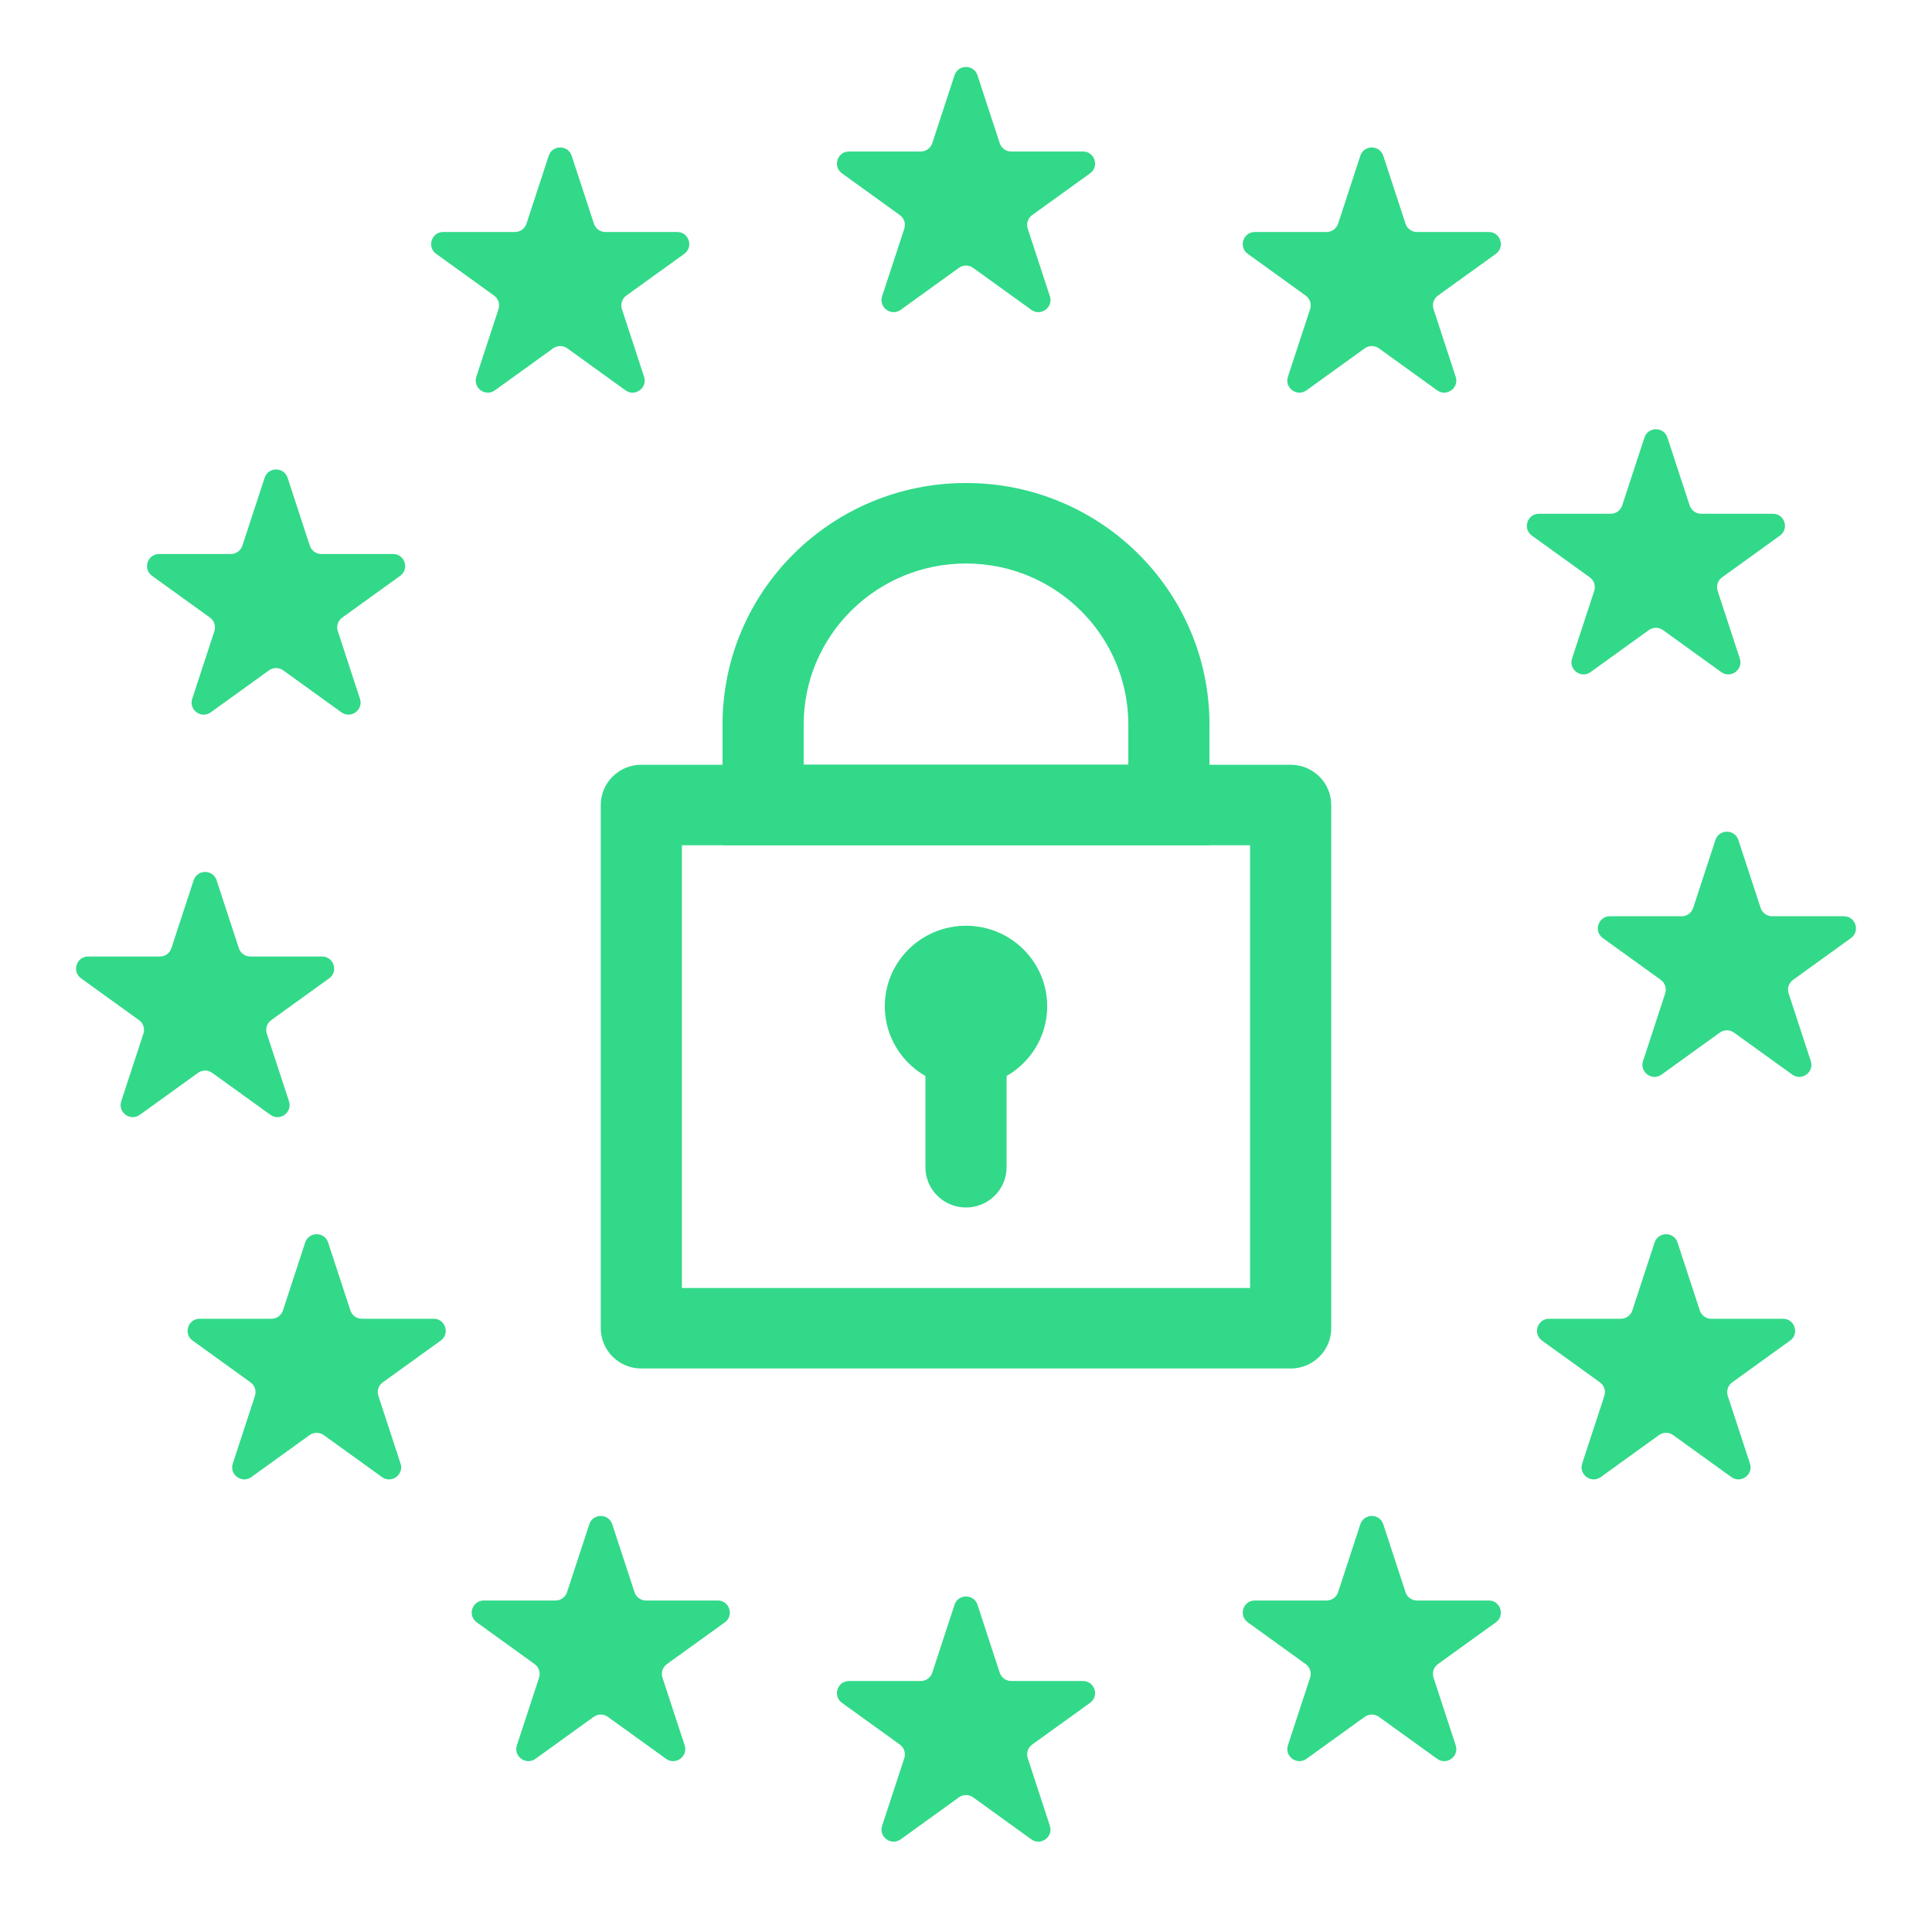 <svg width="48" height="48" viewBox="0 0 48 48" fill="none" xmlns="http://www.w3.org/2000/svg">
<path d="M24.285 1.87C24.195 1.595 23.805 1.595 23.715 1.87L23.162 3.557C23.122 3.681 23.007 3.764 22.877 3.764L21.094 3.764C20.803 3.764 20.683 4.137 20.919 4.307L22.357 5.344C22.463 5.42 22.508 5.556 22.467 5.681L21.916 7.361C21.826 7.637 22.141 7.867 22.377 7.698L23.825 6.654C23.93 6.579 24.071 6.579 24.176 6.654L25.623 7.698C25.859 7.867 26.174 7.637 26.084 7.361L25.534 5.681C25.493 5.556 25.537 5.42 25.643 5.344L27.082 4.307C27.318 4.137 27.198 3.764 26.906 3.764L25.123 3.764C24.993 3.764 24.878 3.681 24.838 3.557L24.285 1.87Z" fill="#32D989"/>
<path d="M24.285 39.87C24.195 39.595 23.805 39.595 23.715 39.87L23.162 41.557C23.122 41.681 23.007 41.764 22.877 41.764L21.094 41.764C20.803 41.764 20.683 42.137 20.919 42.307L22.357 43.344C22.463 43.42 22.508 43.556 22.467 43.681L21.916 45.361C21.826 45.637 22.141 45.867 22.377 45.698L23.825 44.654C23.93 44.579 24.071 44.579 24.176 44.654L25.623 45.698C25.859 45.867 26.174 45.637 26.084 45.361L25.534 43.681C25.493 43.556 25.537 43.42 25.643 43.344L27.082 42.307C27.318 42.137 27.198 41.764 26.906 41.764L25.123 41.764C24.993 41.764 24.878 41.681 24.838 41.557L24.285 39.87Z" fill="#32D989"/>
<path d="M15.211 37.87C15.121 37.595 14.731 37.595 14.641 37.87L14.088 39.557C14.048 39.681 13.933 39.764 13.803 39.764L12.02 39.764C11.729 39.764 11.608 40.137 11.845 40.307L13.283 41.344C13.389 41.42 13.433 41.556 13.393 41.681L12.842 43.361C12.752 43.637 13.067 43.867 13.303 43.698L14.751 42.654C14.855 42.579 14.997 42.579 15.101 42.654L16.549 43.698C16.785 43.867 17.1 43.637 17.01 43.361L16.459 41.681C16.419 41.556 16.463 41.42 16.569 41.344L18.008 40.307C18.244 40.137 18.123 39.764 17.832 39.764L16.049 39.764C15.919 39.764 15.804 39.681 15.764 39.557L15.211 37.87Z" fill="#32D989"/>
<path d="M8.152 30.87C8.062 30.595 7.673 30.595 7.582 30.87L7.03 32.557C6.989 32.681 6.874 32.764 6.745 32.764L4.961 32.764C4.67 32.764 4.55 33.137 4.786 33.307L6.224 34.344C6.33 34.42 6.375 34.556 6.334 34.681L5.784 36.361C5.693 36.637 6.008 36.867 6.244 36.698L7.692 35.654C7.797 35.579 7.938 35.579 8.043 35.654L9.491 36.698C9.726 36.867 10.042 36.637 9.951 36.361L9.401 34.681C9.36 34.556 9.404 34.42 9.51 34.344L10.949 33.307C11.185 33.137 11.065 32.764 10.774 32.764L8.99 32.764C8.861 32.764 8.746 32.681 8.705 32.557L8.152 30.87Z" fill="#32D989"/>
<path d="M5.381 21.87C5.291 21.595 4.901 21.595 4.811 21.87L4.258 23.557C4.218 23.681 4.103 23.764 3.973 23.764L2.19 23.764C1.899 23.764 1.778 24.137 2.014 24.307L3.453 25.344C3.559 25.42 3.603 25.556 3.563 25.681L3.012 27.361C2.922 27.637 3.237 27.867 3.473 27.698L4.921 26.654C5.025 26.579 5.167 26.579 5.271 26.654L6.719 27.698C6.955 27.867 7.27 27.637 7.18 27.361L6.629 25.681C6.589 25.556 6.633 25.42 6.739 25.344L8.177 24.307C8.414 24.137 8.293 23.764 8.002 23.764L6.219 23.764C6.089 23.764 5.974 23.681 5.934 23.557L5.381 21.87Z" fill="#32D989"/>
<path d="M7.145 11.87C7.054 11.595 6.665 11.595 6.575 11.87L6.022 13.557C5.981 13.681 5.866 13.764 5.737 13.764L3.953 13.764C3.662 13.764 3.542 14.137 3.778 14.307L5.217 15.344C5.323 15.42 5.367 15.556 5.326 15.681L4.776 17.361C4.685 17.637 5.001 17.867 5.236 17.698L6.684 16.654C6.789 16.579 6.93 16.579 7.035 16.654L8.483 17.698C8.719 17.867 9.034 17.637 8.943 17.361L8.393 15.681C8.352 15.556 8.397 15.42 8.503 15.344L9.941 14.307C10.177 14.137 10.057 13.764 9.766 13.764L7.982 13.764C7.853 13.764 7.738 13.681 7.697 13.557L7.145 11.87Z" fill="#32D989"/>
<path d="M14.203 3.87C14.113 3.595 13.723 3.595 13.633 3.87L13.08 5.557C13.04 5.681 12.925 5.764 12.795 5.764L11.012 5.764C10.721 5.764 10.6 6.137 10.837 6.307L12.275 7.344C12.381 7.42 12.425 7.556 12.385 7.681L11.834 9.361C11.744 9.637 12.059 9.867 12.295 9.698L13.743 8.654C13.848 8.579 13.989 8.579 14.094 8.654L15.541 9.698C15.777 9.867 16.092 9.637 16.002 9.361L15.452 7.681C15.411 7.556 15.455 7.42 15.561 7.344L17 6.307C17.236 6.137 17.116 5.764 16.824 5.764L15.041 5.764C14.911 5.764 14.796 5.681 14.756 5.557L14.203 3.87Z" fill="#32D989"/>
<path d="M34.367 3.87C34.277 3.595 33.887 3.595 33.797 3.87L33.245 5.557C33.204 5.681 33.089 5.764 32.959 5.764L31.176 5.764C30.885 5.764 30.765 6.137 31.001 6.307L32.439 7.344C32.545 7.42 32.59 7.556 32.549 7.681L31.998 9.361C31.908 9.637 32.223 9.867 32.459 9.698L33.907 8.654C34.012 8.579 34.153 8.579 34.258 8.654L35.706 9.698C35.941 9.867 36.257 9.637 36.166 9.361L35.616 7.681C35.575 7.556 35.619 7.42 35.725 7.344L37.164 6.307C37.4 6.137 37.28 5.764 36.988 5.764L35.205 5.764C35.075 5.764 34.96 5.681 34.92 5.557L34.367 3.87Z" fill="#32D989"/>
<path d="M41.426 10.87C41.336 10.595 40.946 10.595 40.856 10.87L40.303 12.557C40.263 12.681 40.148 12.764 40.018 12.764L38.235 12.764C37.944 12.764 37.823 13.137 38.059 13.307L39.498 14.344C39.604 14.42 39.648 14.556 39.608 14.681L39.057 16.361C38.967 16.637 39.282 16.867 39.517 16.698L40.965 15.654C41.07 15.579 41.212 15.579 41.316 15.654L42.764 16.698C43 16.867 43.315 16.637 43.225 16.361L42.674 14.681C42.633 14.556 42.678 14.42 42.784 14.344L44.222 13.307C44.459 13.137 44.338 12.764 44.047 12.764L42.264 12.764C42.134 12.764 42.019 12.681 41.979 12.557L41.426 10.87Z" fill="#32D989"/>
<path d="M43.19 20.87C43.099 20.595 42.71 20.595 42.619 20.87L42.067 22.557C42.026 22.681 41.911 22.764 41.782 22.764L39.998 22.764C39.707 22.764 39.587 23.137 39.823 23.307L41.261 24.344C41.367 24.42 41.412 24.556 41.371 24.681L40.821 26.361C40.73 26.637 41.046 26.867 41.281 26.698L42.729 25.654C42.834 25.579 42.975 25.579 43.08 25.654L44.528 26.698C44.763 26.867 45.079 26.637 44.988 26.361L44.438 24.681C44.397 24.556 44.442 24.42 44.548 24.344L45.986 23.307C46.222 23.137 46.102 22.764 45.811 22.764L44.027 22.764C43.898 22.764 43.783 22.681 43.742 22.557L43.19 20.87Z" fill="#32D989"/>
<path d="M41.678 30.87C41.588 30.595 41.198 30.595 41.108 30.87L40.555 32.557C40.515 32.681 40.4 32.764 40.27 32.764L38.487 32.764C38.196 32.764 38.075 33.137 38.311 33.307L39.75 34.344C39.856 34.42 39.9 34.556 39.859 34.681L39.309 36.361C39.219 36.637 39.534 36.867 39.77 36.698L41.217 35.654C41.322 35.579 41.463 35.579 41.568 35.654L43.016 36.698C43.252 36.867 43.567 36.637 43.477 36.361L42.926 34.681C42.886 34.556 42.93 34.42 43.036 34.344L44.474 33.307C44.711 33.137 44.59 32.764 44.299 32.764L42.516 32.764C42.386 32.764 42.271 32.681 42.231 32.557L41.678 30.87Z" fill="#32D989"/>
<path d="M34.367 37.87C34.277 37.595 33.887 37.595 33.797 37.87L33.245 39.557C33.204 39.681 33.089 39.764 32.959 39.764L31.176 39.764C30.885 39.764 30.765 40.137 31.001 40.307L32.439 41.344C32.545 41.42 32.59 41.556 32.549 41.681L31.998 43.361C31.908 43.637 32.223 43.867 32.459 43.698L33.907 42.654C34.012 42.579 34.153 42.579 34.258 42.654L35.706 43.698C35.941 43.867 36.257 43.637 36.166 43.361L35.616 41.681C35.575 41.556 35.619 41.42 35.725 41.344L37.164 40.307C37.4 40.137 37.28 39.764 36.988 39.764L35.205 39.764C35.075 39.764 34.96 39.681 34.92 39.557L34.367 37.87Z" fill="#32D989"/>
<path fill-rule="evenodd" clip-rule="evenodd" d="M16.942 21V32H31.058V21H16.942ZM15.934 19C15.377 19 14.926 19.448 14.926 20V33C14.926 33.552 15.377 34 15.934 34H32.066C32.623 34 33.074 33.552 33.074 33V20C33.074 19.448 32.623 19 32.066 19H15.934Z" fill="#32D989"/>
<path fill-rule="evenodd" clip-rule="evenodd" d="M28.033 19V18C28.033 15.791 26.227 14 24 14C21.773 14 19.967 15.791 19.967 18V19H28.033ZM24 12C20.659 12 17.951 14.686 17.951 18V21H30.049V18C30.049 14.686 27.341 12 24 12Z" fill="#32D989"/>
<path d="M22.992 24C22.992 23.448 23.443 23 24 23C24.557 23 25.008 23.448 25.008 24V29C25.008 29.552 24.557 30 24 30C23.443 30 22.992 29.552 22.992 29V24Z" fill="#32D989"/>
<path d="M26.017 25C26.017 26.105 25.114 27 24 27C22.886 27 21.983 26.105 21.983 25C21.983 23.895 22.886 23 24 23C25.114 23 26.017 23.895 26.017 25Z" fill="#32D989"/>
</svg>
